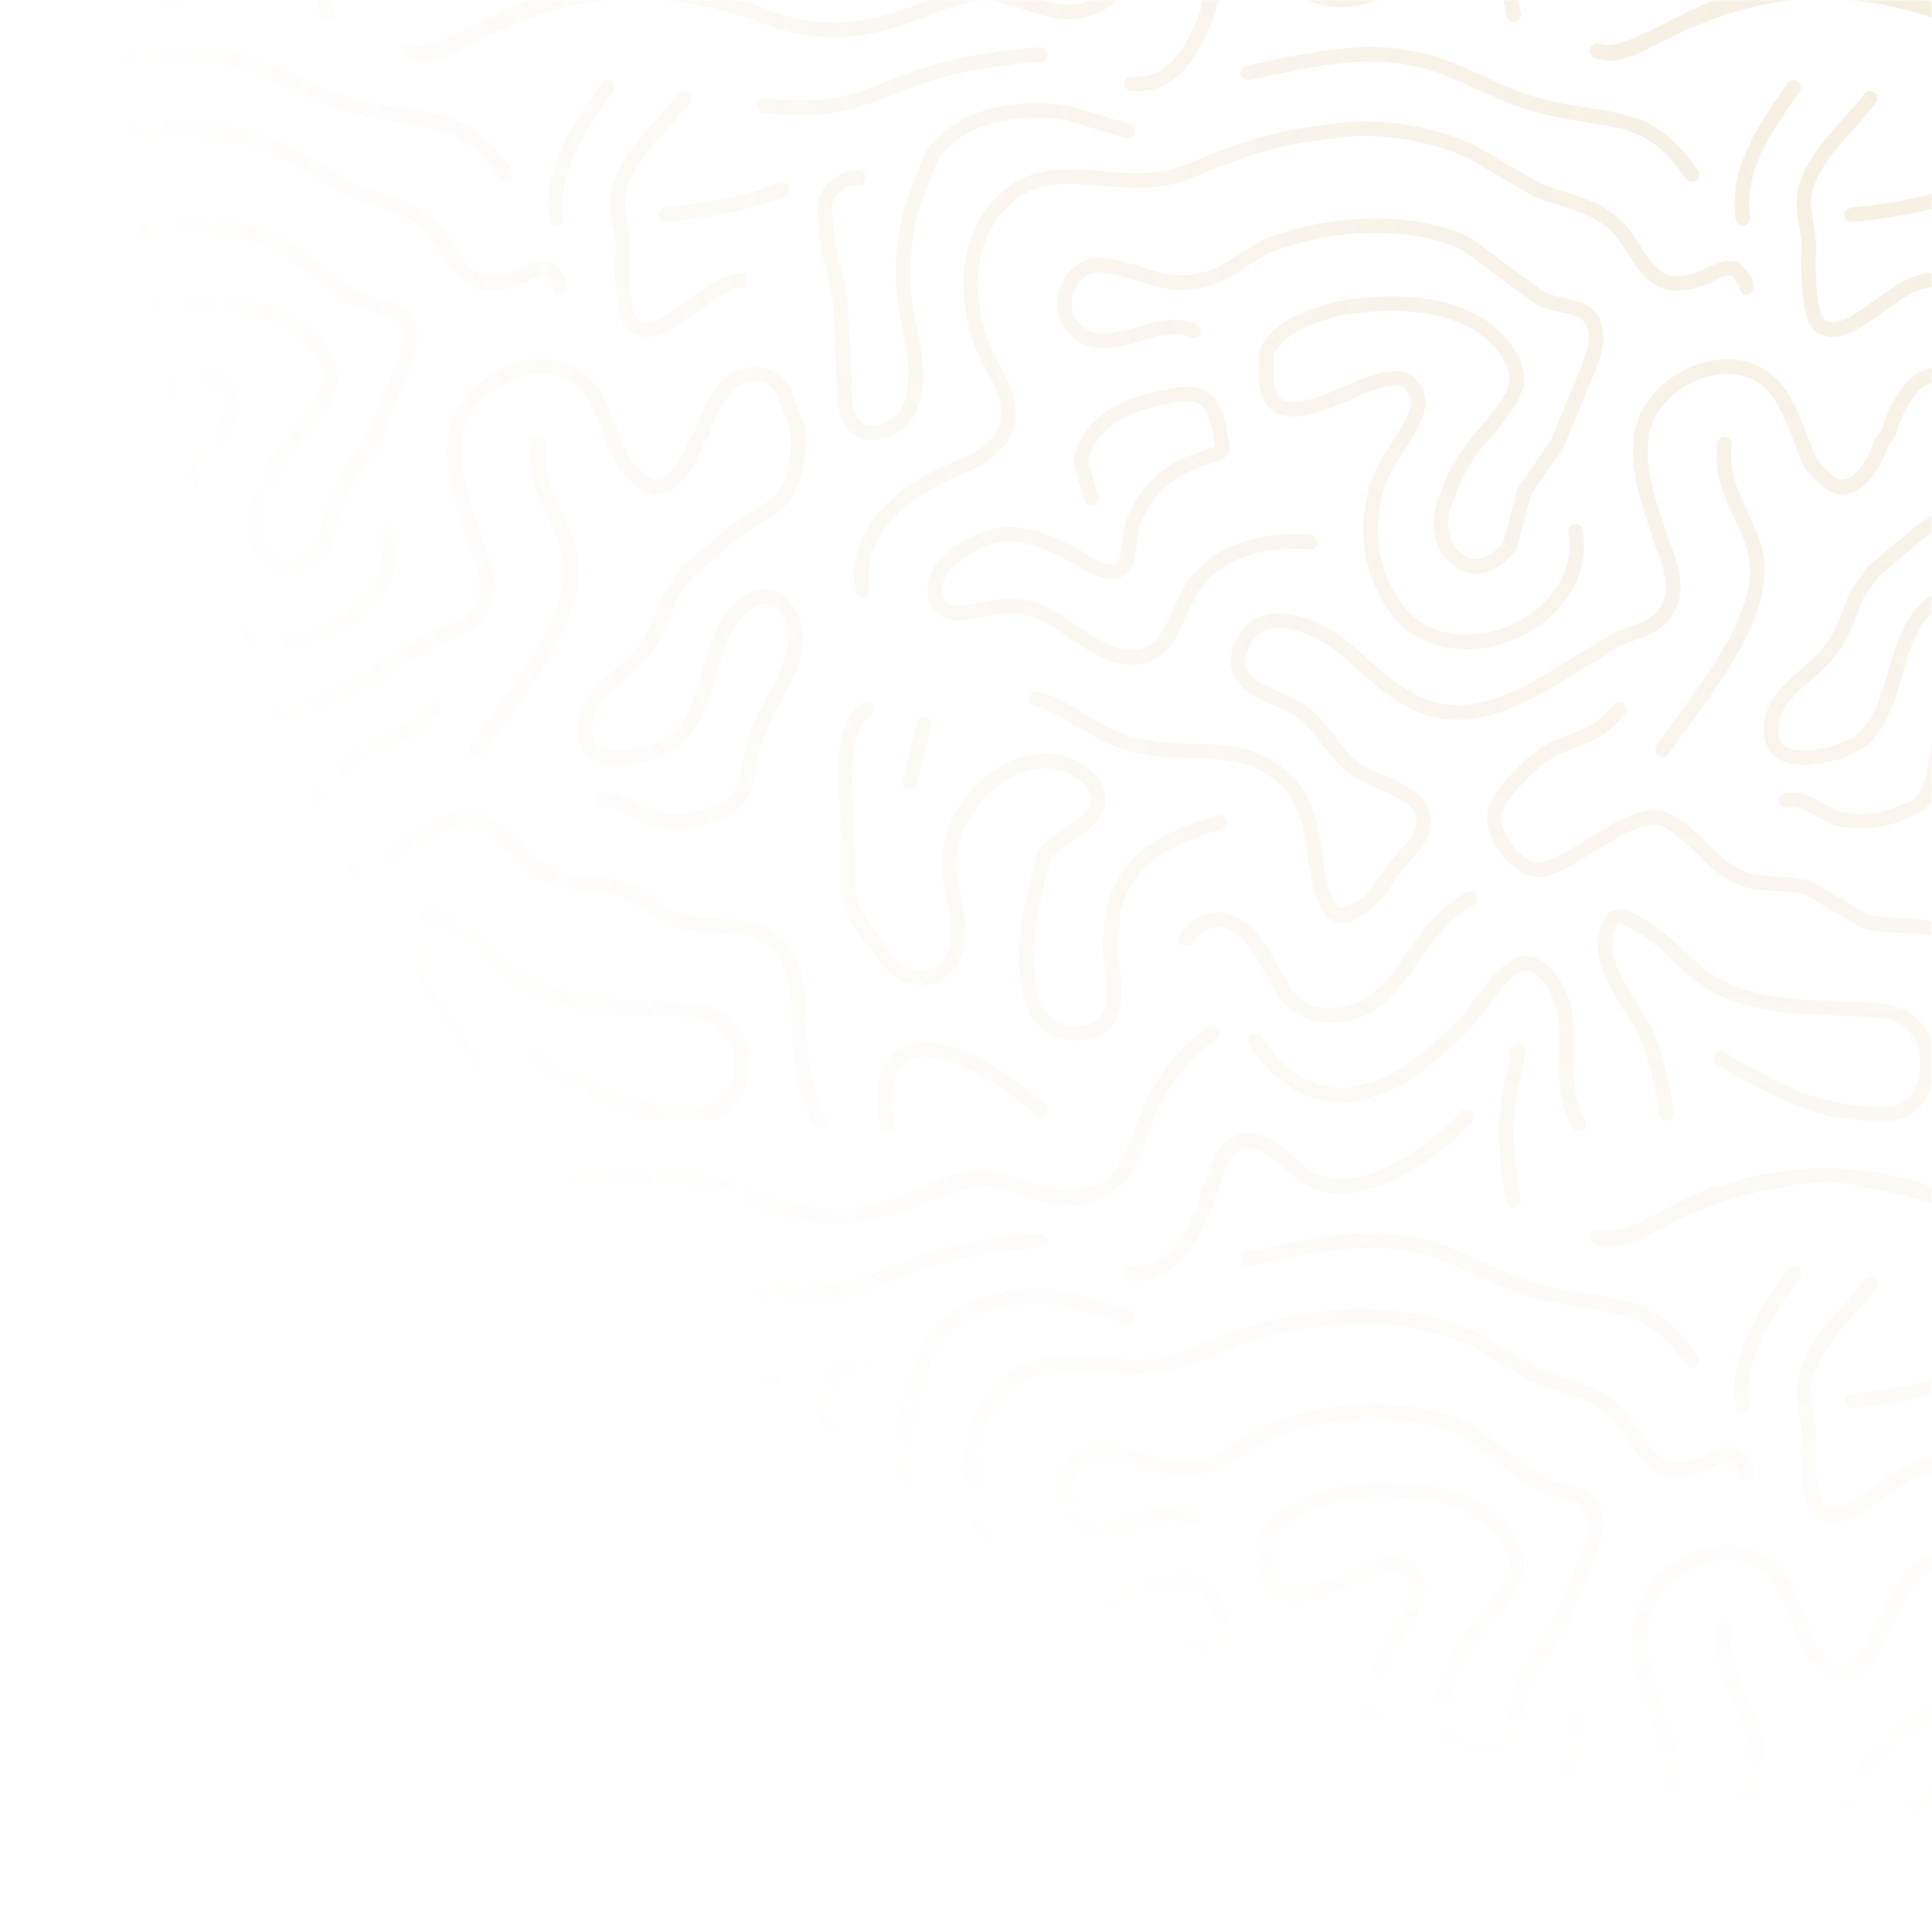 <svg width="531" height="531" viewBox="0 0 531 531" fill="none" xmlns="http://www.w3.org/2000/svg"><g opacity=".2"><mask id="b" style="mask-type:alpha" maskUnits="userSpaceOnUse" x="0" y="0" width="531" height="531"><path fill="url(#a)" d="M0 0h531v531H0z"/></mask><g mask="url(#b)" stroke="#cfaa62" stroke-width="4" stroke-miterlimit="1.5" stroke-linecap="round" stroke-linejoin="round"><g clip-path="url(#c)"><path d="M154 79c0-2-2-4-3-5-3-1-6 1-8 2-5 2-10 3-14 0-5-4-7-11-12-15-6-5-14-6-21-9L79 42c-10-5-26-8-38-6-10 1-20 3-30 7-6 2-11 5-17 6-15 3-32-6-44 6-11 10-11 27-6 40 3 8 10 15 6 24-4 7-12 9-18 12-12 6-23 16-21 31"/><path d="m-26 137-3-10c1-8 9-14 16-16 3-1 14-4 17-2 3 1 4 5 5 8l1 6c0 2-4 2-5 3a28 28 0 0 0-20 19c-1 4 0 10-4 12-3 1-8-2-11-4-6-3-13-7-21-6-6 1-11 4-16 9-2 3-3 7-1 10s6 3 9 2c5-1 10-2 14-1 12 2 22 17 34 13 7-2 9-13 13-19 7-10 20-13 32-12"/><path d="M172 128c-5-8-6-19-13-24-12-9-33 2-34 17-1 10 3 19 6 29 2 4 4 12 2 16-3 7-9 7-15 10l-18 11c-12 7-26 13-39 5-8-4-14-12-22-17-7-4-18-8-23 1-7 13 8 15 15 19 6 4 9 11 15 16s26 7 17 21l-7 8c-2 4-5 8-9 10-6 4-9 0-10-6-3-12-1-25-14-33-11-7-24-3-36-6-11-2-18-10-28-13m214-63 3 3c7 6 13-4 15-10l2-3a37 37 0 0 1 6-12c4-5 12-6 16 0l4 10c1 7 0 17-6 22l-11 7-13 11c-2 3-5 6-6 10-2 5-4 10-7 13-6 7-17 12-15 23 2 8 15 5 20 3l4-2c10-8 9-24 16-34 3-4 9-9 14-4 10 11-3 25-7 36-3 7-1 16-8 20l-5 2c-5 2-11 2-16 1-5-2-9-6-14-5"/><path d="M148 122c-2 14 9 22 9 35 0 16-17 36-26 49"/><path d="M119 195c-8 10-15 7-24 15-4 4-12 11-10 17 1 6 8 13 13 12 10-2 26-19 35-13 7 4 10 10 17 14 6 4 13 2 20 4 6 2 11 7 16 9 9 3 21-1 28 7s5 18 6 28c0 7 3 14 5 20"/><path d="M147 291c16 9 27 16 47 15 11-1 13-19 5-25-6-5-15-3-22-4-9 0-20-1-29-5s-14-12-22-17c-2-1-7-5-9-2-6 10 4 21 9 30 3 7 5 15 6 23M0 258c5-7 12-7 17 0 8 8 9 21 22 21 20 1 22-24 39-32"/><path d="M19 286c6 10 18 18 30 14 10-2 20-11 27-18 4-5 12-19 19-17 5 2 8 8 9 13 2 10-2 21 4 31"/><path d="M91 289c0 8-6 15-1 41m1-367c0 8-6 15-1 41M77 307c-11 12-34 27-47 14-24-23-24 13-25 25"/><path d="M77 307c-11 12-34 27-47 14-24-23-24 13-25 25M77-19C66-7 43 8 30-5 14-20 9-10 6 2"/><path d="M13-24C9-12 6 25-15 23M7-42C0-37-5-32-9-23c-4 8-5 18-13 23-12 8-21-1-33-2-17 0-36 23-74 0M7 284c-7 5-12 11-16 19s-5 18-13 24c-12 7-21-2-33-3-19-2-29 23-73 1M17 20c15-3 30-7 45-4 12 2 23 10 35 13 19 5 30 1 42 19m28-24c-7 10-16 22-14 36m35-33c-6 8-16 16-18 26-1 6 2 12 1 18 0 3 0 18 4 19 8 4 20-13 29-13"/><path d="M183 59c11-1 22-3 32-7M113 14c12 5 27-20 80-22"/><path d="M113 14c12 5 27-20 80-22m-80 348c12 6 44-36 106-6"/><path d="M113 14c14 5 44-36 110-4M107 146c4 24-31 40-47 24a37 37 0 0 1-6-40c3-7 14-18 8-24-2-3-7-2-10-1-8 2-30 17-30-2v-6c3-7 12-10 19-12 15-3 39-3 48 13 5 8-1 13-5 19-5 5-10 12-12 19-3 6-3 14 3 18 5 4 11 0 14-4l4-15 9-13 7-17c2-5 5-11 3-16-2-6-11-4-16-8L77 67c-15-7-35-6-50-1-9 2-15 10-23 11-11 3-20-5-30-4-7 2-10 12-5 17 9 10 23-4 33 1m7 135c-14 4-25 9-29 24l-1 10c1 10 5 24-10 24-17-1-13-27-11-37l3-12c4-5 11-7 14-12 2-4 0-8-3-10-15-12-36 6-37 22-1 9 5 19 1 28-4 8-13 7-18 1-4-6-11-13-11-20v-21c-1-8-2-23 5-28"/></g><g clip-path="url(#d)"><path d="M480 405c0-2-2-4-3-5-3-1-6 1-8 2-5 2-10 3-14 0-5-4-7-11-12-15-6-5-14-6-21-9l-17-10c-10-5-26-7-38-6-10 1-20 3-30 7-6 2-11 5-17 6-15 3-32-6-44 6-11 10-11 27-6 40 3 8 10 15 6 24-4 7-12 9-18 12-12 6-23 16-21 31"/><path d="m300 463-3-10c1-8 9-14 16-16 3-1 14-4 17-2 3 1 4 5 5 8l1 6c0 2-4 2-5 3a28 28 0 0 0-20 19c-1 4 0 10-4 12-3 1-8-2-11-4-6-3-13-6-21-5-6 0-11 3-16 8-2 3-3 7-1 10s6 3 10 2 9-2 14-1c11 2 21 17 33 13 7-2 9-13 13-19 7-10 20-13 32-12"/><path d="M498 454c-4-8-6-19-13-24-12-9-33 2-34 17-1 10 3 19 6 29 2 4 4 12 2 16-3 7-9 8-15 10l-18 11c-12 7-26 13-39 5-8-4-14-12-22-17-7-4-18-8-23 1-7 13 9 15 15 19l15 16c6 5 26 7 17 21l-7 8c-2 4-5 8-9 11-6 3-8-1-10-7-3-12-1-25-14-33-11-7-24-3-36-6-11-2-18-10-28-13m214-63 3 3c7 6 13-4 15-10l2-3a37 37 0 0 1 6-11c4-6 12-7 16-1 2 3 4 6 4 10 1 7 0 17-6 22l-11 7-13 11c-2 3-5 6-6 10-2 5-4 10-7 13-6 7-17 12-15 23 2 8 15 5 20 3l4-2c10-8 9-23 16-34 3-4 9-9 14-4 10 11-3 25-7 36-3 7-1 16-8 20l-5 3c-5 1-11 2-16 0s-9-6-14-5m-318-91 3 3c7 6 13-4 15-10l2-3a37 37 0 0 1 6-11c4-6 12-7 16-1l4 10c1 7 0 17-6 22l-11 7-13 11c-2 3-5 6-6 10-2 5-4 10-7 13-6 7-17 12-15 23 2 8 15 5 20 3l4-2c10-8 9-23 16-34 3-4 9-9 14-4 10 11-3 25-7 36-3 7-1 16-8 20l-5 3c-5 1-11 2-16 0s-9-6-14-5"/><path d="M474 448c-2 14 9 22 9 35 0 16-17 36-26 49"/><path d="M445 521c-8 10-15 7-24 15-4 4-12 11-10 17 1 6 8 13 13 12 10-2 26-19 35-13 7 4 10 10 17 14 6 4 13 2 21 4l15 9c9 3 21-1 28 7s5 18 6 28c0 7 3 14 5 20M122 516c-7 10-19 13-28 21-5 4-9 8-8 14 2 6 9 7 14 6 10-1 24-11 33-5 7 4 10 10 17 14 6 4 13 2 20 4 6 2 11 7 16 9 9 3 21-1 28 7s5 18 6 28c0 7 3 14 5 20m192-345c0 8-6 15-1 41m-13-23c-11 12-34 27-47 14-16-15-21-5-24 7"/><path d="M339 302c-4 12-7 49-28 48m22-66c-7 5-12 10-16 19-4 8-5 18-13 23-12 8-21-1-33-2-17 0-36 23-74 0m146 22c15-3 30-7 45-4 12 2 23 10 35 13 19 5 30 1 42 19m28-24c-7 10-16 22-14 36m35-33c-6 8-16 16-18 27-1 5 2 11 1 17 0 3 0 18 4 19 8 4 20-13 30-13m-321-48c33 4 31-11 76-14m-103 44c11-1 22-3 32-7"/><path d="M509 385c11-1 22-3 32-7M254 525l-4 16m189-201c12 5 27-20 80-22"/><path d="M439 340c12 5 27-20 80-22"/><path d="M439 340c14 5 44-36 110-4m-313 39c-2 0-4 0-6 2-3 2-4 6-3 10 0 8 3 15 4 22l1 23c0 6 1 13 8 13 15-2 12-19 10-29a64 64 0 0 1 1-34l5-13c8-12 25-14 37-12l17 5m123 110c4 24-30 40-47 24a37 37 0 0 1-6-40c3-7 14-18 8-24-2-3-7-2-10-1-8 2-30 17-30-2v-6c3-7 12-10 19-12 15-3 39-3 48 13 5 8-1 13-5 19-5 5-10 12-12 19-3 6-3 14 3 18 5 4 11 0 14-4l4-15 9-13 7-17c2-5 5-11 3-16-2-6-11-4-16-8l-19-14c-15-7-35-6-50-1-9 2-15 10-23 11-11 3-20-5-30-4-7 2-10 12-5 17 9 10 23-4 33 1m7 135c-13 4-25 9-29 24l-1 10c1 10 5 24-10 24-17-1-13-27-11-37l3-12c4-5 11-6 14-12 2-4 0-8-3-10-15-12-36 6-37 22-1 9 5 19 1 28-4 8-13 7-18 1-4-6-11-13-11-20v-21c-1-8-2-22 5-28"/></g><g clip-path="url(#e)"><path d="M480 79c0-2-2-4-3-5-3-1-6 1-8 2-5 2-10 3-14 0-5-4-7-11-12-15-6-5-14-6-21-9l-17-10c-10-5-26-8-38-6-10 1-20 3-30 7-6 2-11 5-17 6-15 3-32-6-44 6-11 10-11 27-6 40 3 8 10 15 6 24-4 7-12 9-18 12-12 6-23 16-21 31"/><path d="m300 137-3-10c1-8 9-14 16-16 3-1 14-4 17-2 3 1 4 5 5 8l1 6c0 2-4 2-5 3a28 28 0 0 0-20 19c-1 4 0 10-4 12-3 1-8-2-11-4-6-3-13-7-21-6-6 1-11 4-16 9-2 3-3 7-1 10s6 3 10 2 9-2 14-1c11 2 21 17 33 13 7-2 9-13 13-19 7-10 20-13 32-12"/><path d="M498 128c-4-8-6-19-13-24-12-9-33 2-34 17-1 10 3 19 6 29 2 4 4 12 2 16-3 7-9 7-15 10l-18 11c-12 7-26 13-39 5-8-4-14-12-22-17-7-4-18-8-23 1-7 13 9 15 15 19s9 11 15 16 26 7 17 21l-7 8c-2 4-5 8-9 10-6 4-8 0-10-6-3-12-1-25-14-33-11-7-24-3-36-6-11-2-18-10-28-13m214-63 3 3c7 6 13-4 15-10l2-3a37 37 0 0 1 6-12c4-5 12-6 16 0 2 3 4 6 4 10 1 7 0 17-6 22l-11 7-13 11c-2 3-5 6-6 10-2 5-4 10-7 13-6 7-17 12-15 23 2 8 15 5 20 3l4-2c10-8 9-24 16-34 3-4 9-9 14-4 10 11-3 25-7 36-3 7-1 16-8 20l-5 2c-5 2-11 2-16 1-5-2-9-6-14-5m-318-91 3 3c7 6 13-4 15-10l2-3a37 37 0 0 1 6-12c4-5 12-6 16 0l4 10c1 7 0 17-6 22l-11 7-13 11c-2 3-5 6-6 10-2 5-4 10-7 13-6 7-17 12-15 23 2 8 15 5 20 3l4-2c10-8 9-24 16-34 3-4 9-9 14-4 10 11-3 25-7 36-3 7-1 16-8 20l-5 2c-5 2-11 2-16 1-5-2-9-6-14-5"/><path d="M474 122c-2 14 9 22 9 35 0 16-17 36-26 49"/><path d="M445 195c-8 10-15 7-24 15-4 4-12 11-10 17 1 6 8 13 13 12 10-2 26-19 35-13 7 4 10 10 17 14 6 4 13 2 21 4l15 9c9 3 21-1 28 7s5 18 6 28c0 7 3 14 5 20M122 190c-7 10-19 13-28 21-5 4-9 8-8 14 2 6 9 7 14 6 10-1 24-11 33-5 7 4 10 10 17 14 6 4 13 2 20 4 6 2 11 7 16 9 9 3 21-1 28 7s5 18 6 28c0 7 3 14 5 20"/><path d="M473 291c16 9 27 16 47 15 11-1 13-19 5-25-6-5-15-3-22-4-9 0-20-1-29-5s-14-12-22-17c-2-1-7-5-9-2-6 10 4 21 9 30 3 7 5 15 6 23m-311-15c16 9 27 16 47 15 11-1 13-19 5-25-6-5-15-3-22-4-9 0-20-1-29-5s-14-12-22-17c-2-1-7-5-9-2-6 10 4 21 9 30 3 7 5 15 6 23m194-48c5-7 12-7 18 0 7 8 8 21 21 21 20 1 23-24 39-32"/><path d="M345 286c6 10 18 18 30 14 10-2 20-11 27-18 5-5 12-19 19-17 5 2 8 8 9 13 2 10-2 21 4 31"/><path d="M417 289c0 8-6 15-1 41m1-367c0 8-6 15-1 41m-13 303c-11 12-34 27-47 14-24-23-24 13-25 25"/><path d="M403 307c-11 12-34 27-47 14-24-23-24 13-25 25m72-365C392-7 369 8 356-5c-16-15-21-5-24 7"/><path d="M339-24c-4 12-7 49-28 47m22-65c-7 5-12 10-16 19-4 8-5 18-13 23-12 8-21-1-33-2-17 0-36 23-74 0m136 286c-7 5-12 11-16 19s-5 18-13 24c-12 7-21-2-33-3-19-2-29 23-73 1"/><path d="M244 309c-5-24 13-29 42-4m57-285c15-3 30-7 45-4 12 2 23 10 35 13 19 5 30 1 42 19m28-24c-7 10-16 22-14 36m35-33c-6 8-16 16-18 26-1 6 2 12 1 18 0 3 0 18 4 19 8 4 20-13 30-13M210 29c33 4 31-11 76-14M183 59c11-1 22-3 32-7"/><path d="M509 59c11-1 22-3 32-7M254 199l-4 16M439 14c12 5 27-20 80-22"/><path d="M439 14c12 5 27-20 80-22m-80 348c12 6 44-36 106-6"/><path d="M439 14c14 5 44-36 110-4M236 49c-2 0-4 0-6 2-3 2-4 6-3 10 0 8 3 15 4 22l1 23c0 6 1 13 8 13 15-2 12-19 10-29a64 64 0 0 1 1-34l5-13c8-12 25-14 37-12l17 5m123 110c4 24-30 40-47 24a37 37 0 0 1-6-40c3-7 14-18 8-24-2-3-7-2-10-1-8 2-30 17-30-2v-6c3-7 12-10 19-12 15-3 39-3 48 13 5 8-1 13-5 19-5 5-10 12-12 19-3 6-3 14 3 18 5 4 11 0 14-4l4-15 9-13 7-17c2-5 5-11 3-16-2-6-11-4-16-8l-19-14c-15-7-35-6-50-1-9 2-15 10-23 11-11 3-20-5-30-4-7 2-10 12-5 17 9 10 23-4 33 1m7 135c-13 4-25 9-29 24l-1 10c1 10 5 24-10 24-17-1-13-27-11-37l3-12c4-5 11-7 14-12 2-4 0-8-3-10-15-12-36 6-37 22-1 9 5 19 1 28-4 8-13 7-18 1-4-6-11-13-11-20v-21c-1-8-2-23 5-28"/></g></g></g><defs><clipPath id="c"><path fill="#fff" transform="translate(-121)" d="M0 0h326v326H0z"/></clipPath><clipPath id="d"><path fill="#fff" transform="translate(205 326)" d="M0 0h326v326H0z"/></clipPath><clipPath id="e"><path fill="#fff" transform="translate(205)" d="M0 0h326v326H0z"/></clipPath><radialGradient id="a" cx="0" cy="0" r="1" gradientUnits="userSpaceOnUse" gradientTransform="rotate(135 266 110) scale(502.058)"><stop stop-color="#fff"/><stop offset="1" stop-color="#fff" stop-opacity="0"/></radialGradient></defs></svg>